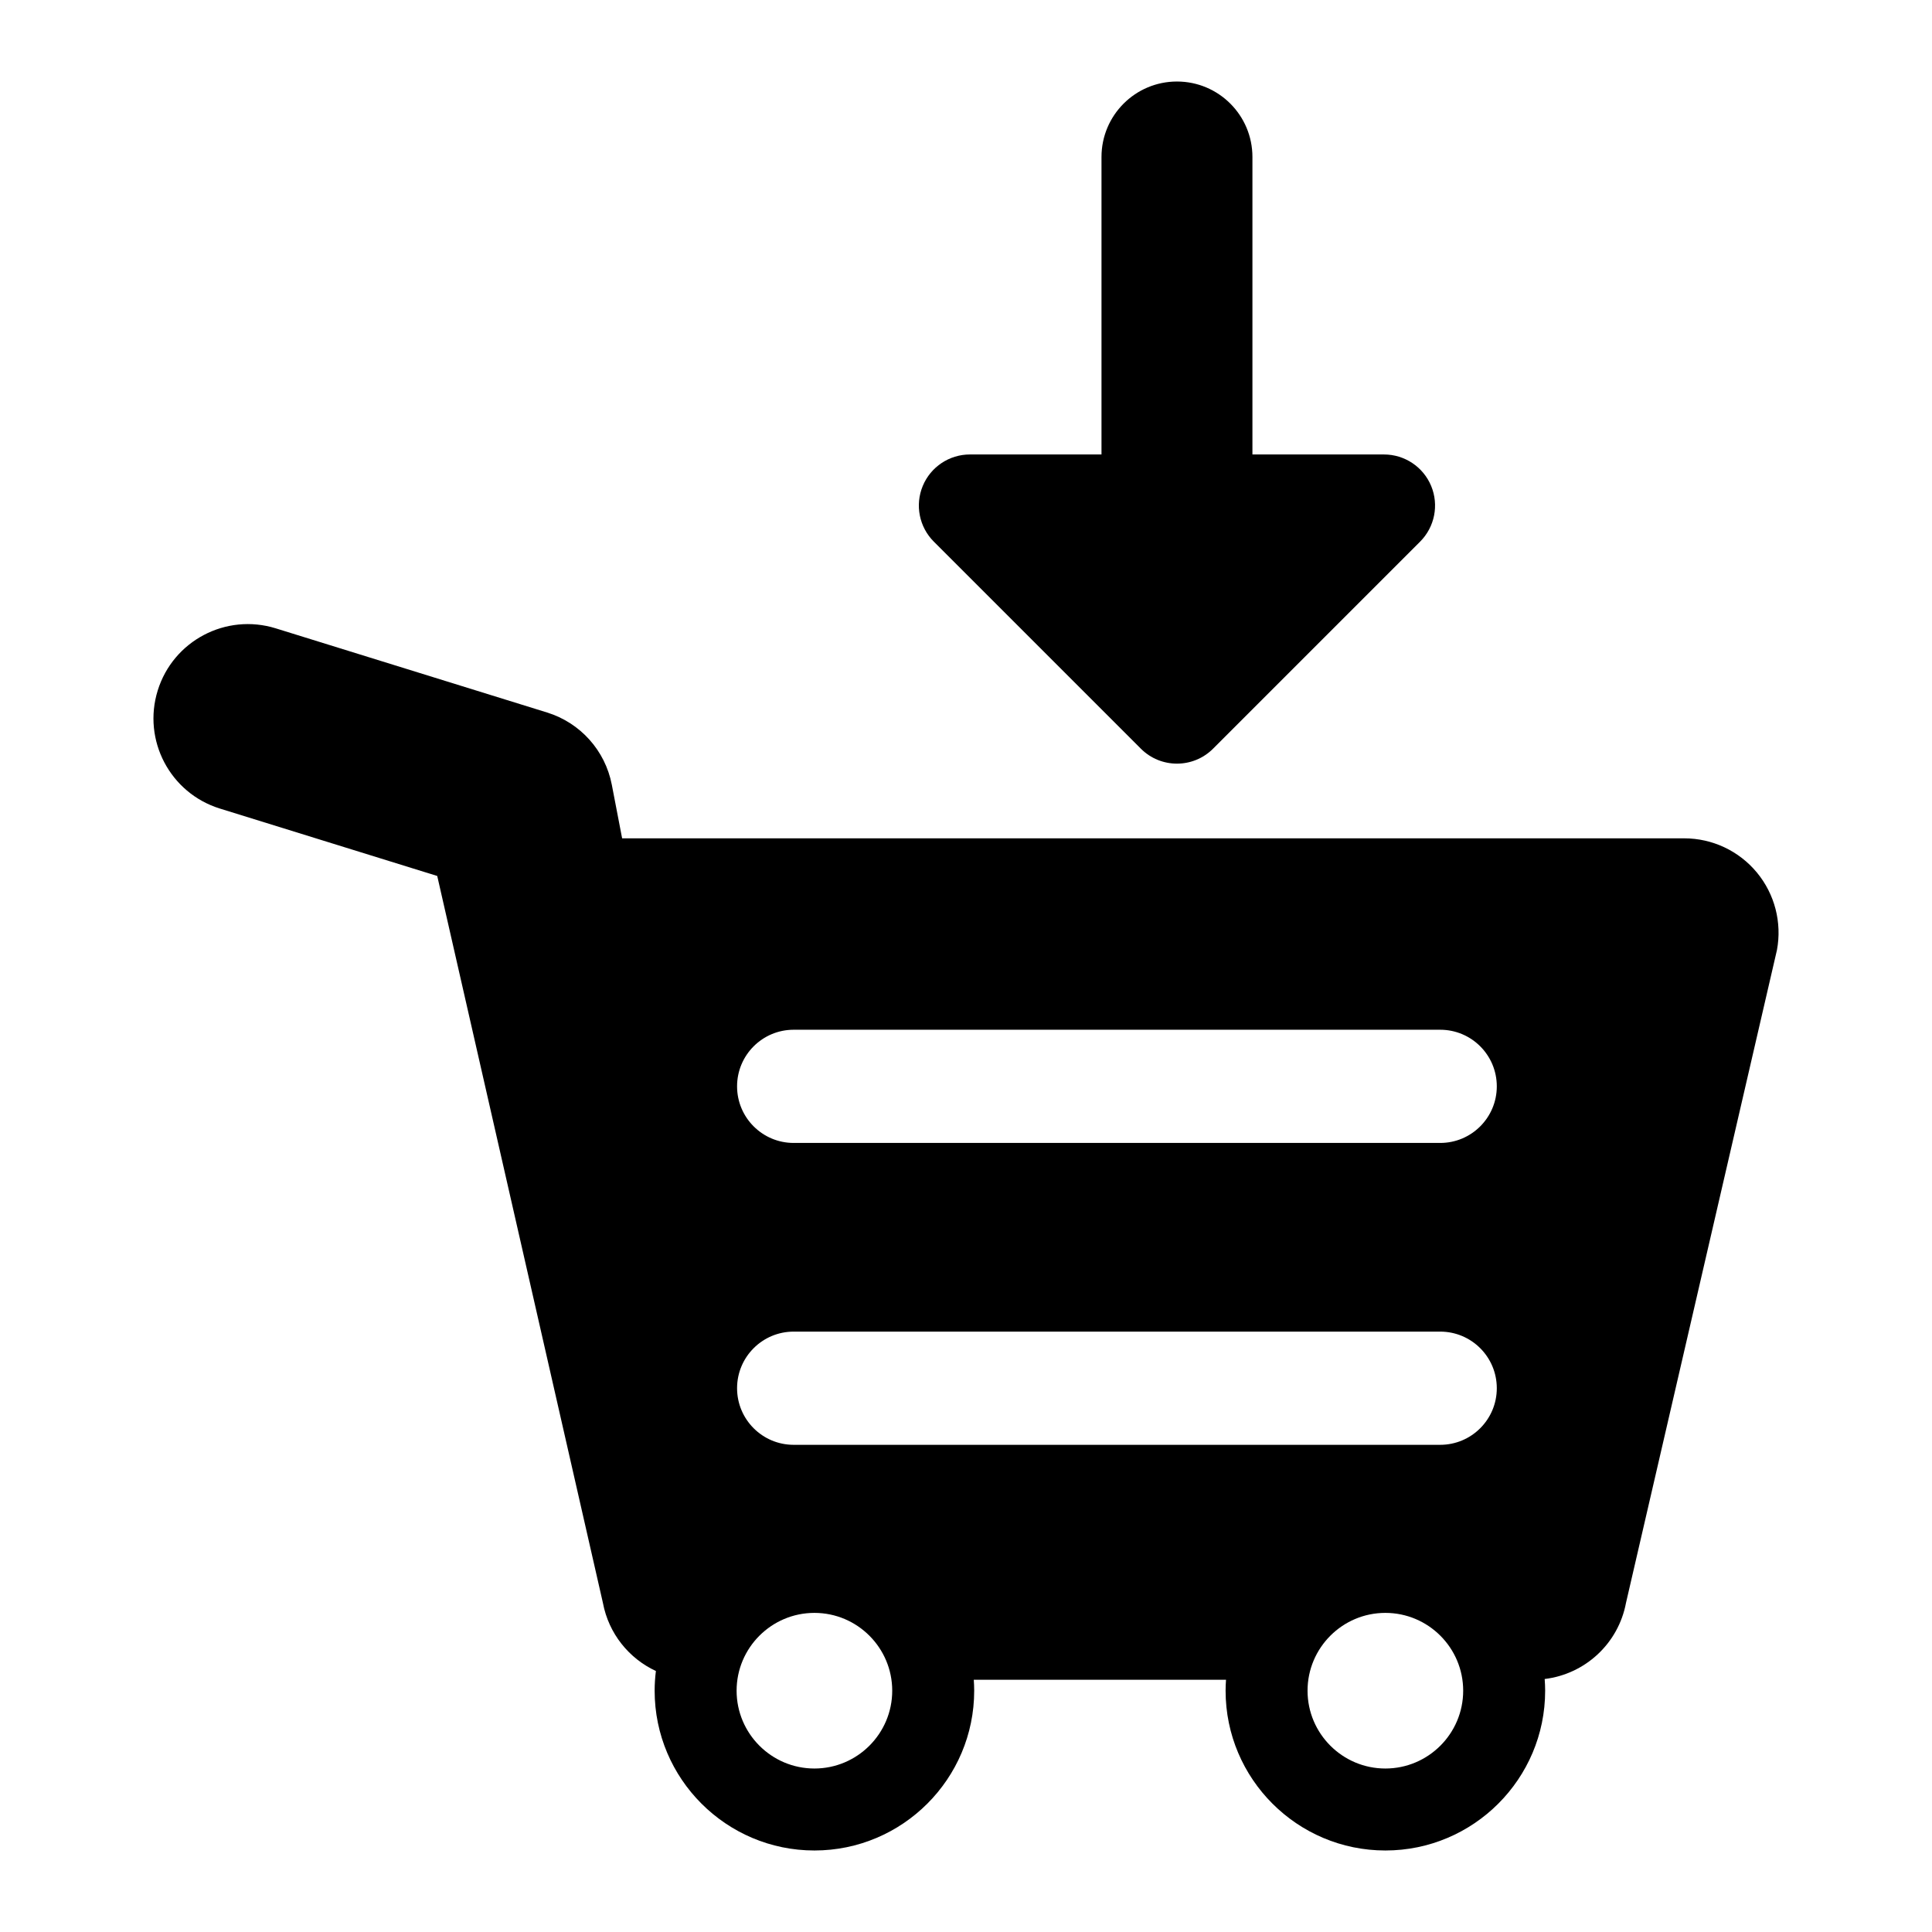 <?xml version="1.0" encoding="iso-8859-1"?>
<!-- Generator: Adobe Illustrator 16.0.0, SVG Export Plug-In . SVG Version: 6.00 Build 0)  -->
<!DOCTYPE svg PUBLIC "-//W3C//DTD SVG 1.1//EN" "http://www.w3.org/Graphics/SVG/1.1/DTD/svg11.dtd">
<svg version="1.1" id="Layer_1" xmlns="http://www.w3.org/2000/svg" xmlns:xlink="http://www.w3.org/1999/xlink" x="0px" y="0px"
	 width="512px" height="512px" viewBox="0 0 512 512" style="enable-background:new 0 0 512 512;" xml:space="preserve">
<g>
	<path d="M465.574,231.203c-4.75-5.725-11.803-9.037-19.24-9.037H164.869l-2.73-14.188c-1.742-9.059-8.332-16.421-17.143-19.154
		l-71.917-22.307c-13.186-4.09-27.194,3.283-31.284,16.472c-4.09,13.187,3.284,27.193,16.471,31.284l57.605,17.867l43.904,192.631
		c1.529,8.148,6.91,14.746,14.044,18.062c-0.212,1.713-0.333,3.452-0.333,5.221c0,23.348,18.994,42.343,42.342,42.343
		s42.342-18.995,42.342-42.343c0-0.975-0.045-1.938-0.109-2.896h66.844c-0.066,0.959-0.111,1.922-0.111,2.896
		c0,23.348,18.995,42.343,42.343,42.343c23.349,0,42.343-18.995,42.343-42.343c0-1.044-0.052-2.075-0.126-3.101
		c10.698-1.296,19.521-9.364,21.552-20.182l40-172.99C472.277,244.47,470.323,236.928,465.574,231.203z M215.828,468.675
		c-11.371,0-20.621-9.251-20.621-20.622c0-11.37,9.25-20.621,20.621-20.621s20.621,9.251,20.621,20.621
		C236.449,459.424,227.199,468.675,215.828,468.675z M367.136,468.675c-11.37,0-20.622-9.251-20.622-20.622
		c0-11.37,9.252-20.621,20.622-20.621s20.622,9.251,20.622,20.621C387.758,459.424,378.506,468.675,367.136,468.675z
		 M381.667,382.892H210.332c-8.283,0-15-6.716-15-15s6.717-15,15-15h171.335c8.284,0,15,6.716,15,15
		S389.951,382.892,381.667,382.892z M381.667,302.892H210.332c-8.283,0-15-6.716-15-15s6.717-15,15-15h171.335
		c8.284,0,15,6.716,15,15S389.951,302.892,381.667,302.892z"/>
	<path d="M302.338,198.408c2.643,2.643,6.105,3.964,9.569,3.964s6.927-1.321,9.569-3.964l54.866-54.866
		c3.87-3.871,5.029-9.692,2.935-14.749c-2.096-5.058-7.03-8.354-12.504-8.354h-34.866V41.604c0-11.046-8.954-20-20-20
		s-20,8.954-20,20v78.834h-34.866c-5.475,0-10.409,3.297-12.504,8.354c-2.095,5.057-0.938,10.878,2.935,14.749L302.338,198.408z"/>
</g>
</svg>
